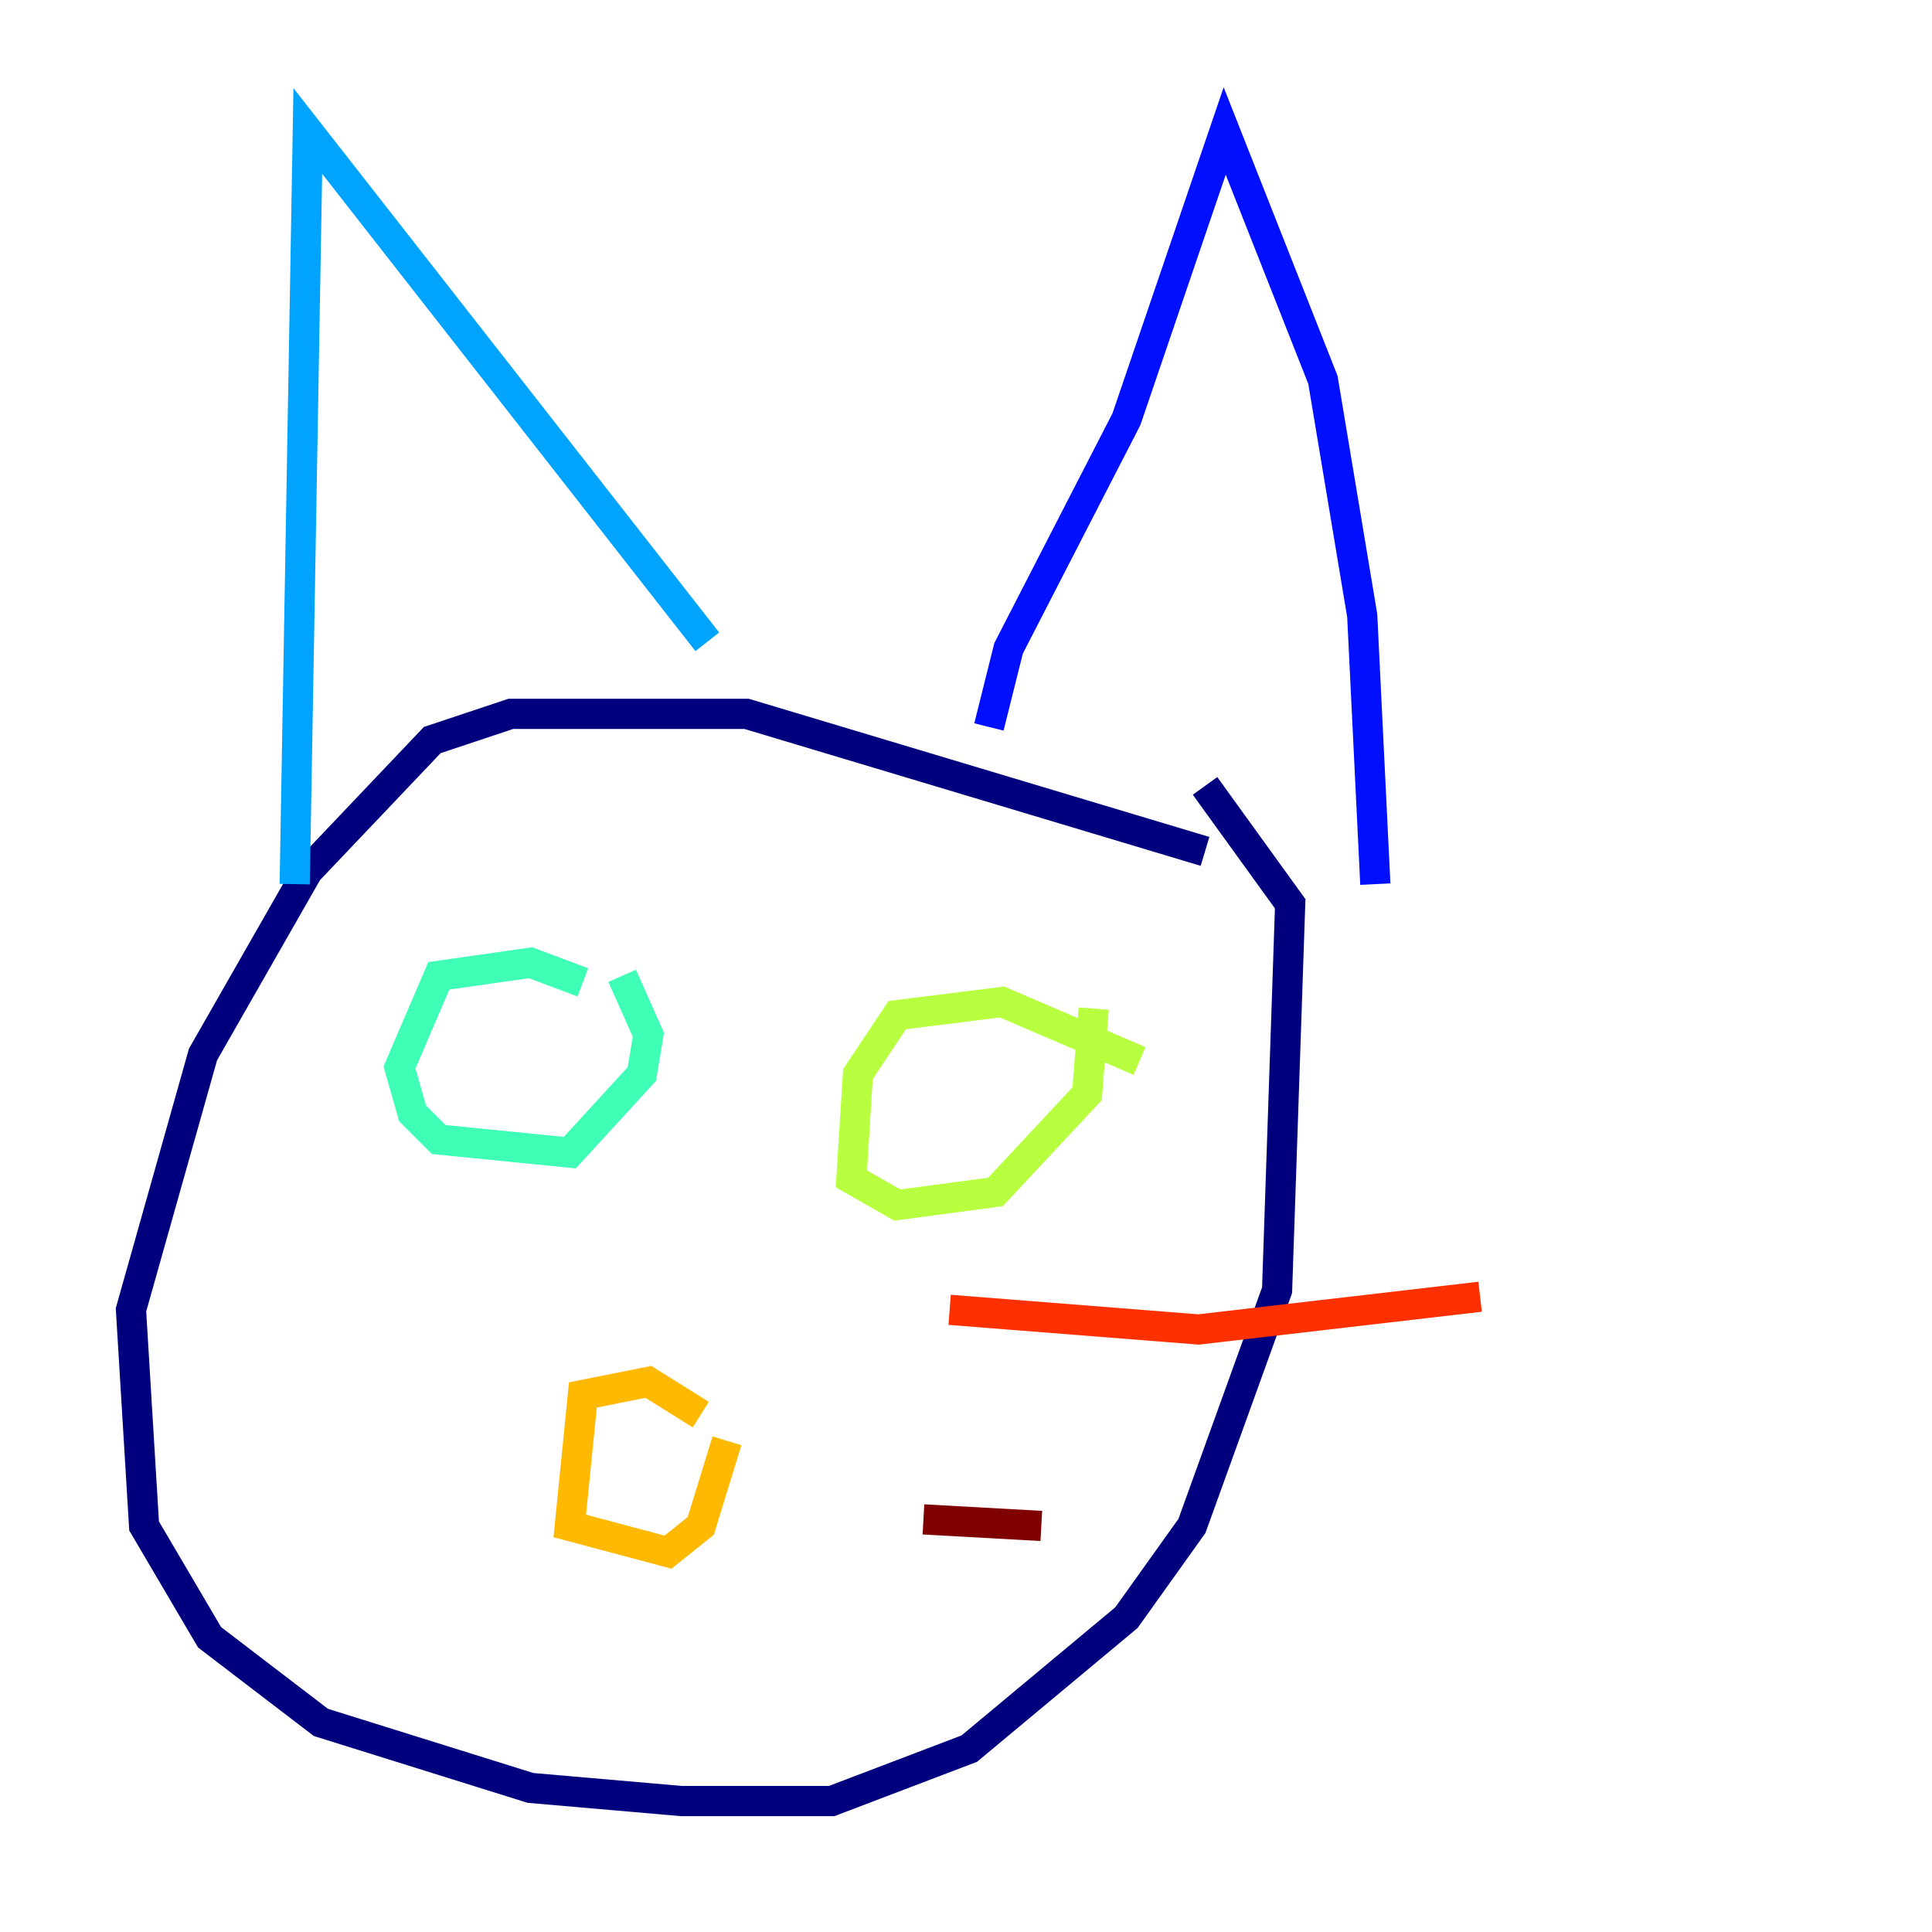 <?xml version="1.0" encoding="utf-8" ?>
<svg baseProfile="tiny" height="128" version="1.2" viewBox="0,0,128,128" width="128" xmlns="http://www.w3.org/2000/svg" xmlns:ev="http://www.w3.org/2001/xml-events" xmlns:xlink="http://www.w3.org/1999/xlink"><defs /><polyline fill="none" points="79.837,56.407 49.464,47.295 33.844,47.295 28.637,49.031 20.393,57.709 13.451,69.858 8.678,86.78 9.546,101.098 13.885,108.475 21.261,114.115 35.146,118.454 45.125,119.322 55.105,119.322 64.217,115.851 74.63,107.173 78.969,101.098 84.61,85.478 85.478,59.878 79.837,52.068" stroke="#00007f" stroke-width="2" /><polyline fill="none" points="65.519,48.163 66.82,42.956 74.63,27.77 81.139,8.678 87.647,25.166 90.251,40.786 91.119,58.576" stroke="#0010ff" stroke-width="2" /><polyline fill="none" points="19.525,58.576 20.393,8.678 46.861,42.522" stroke="#00a4ff" stroke-width="2" /><polyline fill="none" points="38.617,65.085 35.146,63.783 29.071,64.651 26.468,70.725 27.336,73.763 29.071,75.498 37.749,76.366 42.522,71.159 42.956,68.556 41.22,64.651" stroke="#3fffb7" stroke-width="2" /><polyline fill="none" points="75.498,70.291 66.386,66.386 59.444,67.254 56.841,71.159 56.407,78.102 59.444,79.837 65.953,78.969 72.027,72.461 72.461,66.82" stroke="#b7ff3f" stroke-width="2" /><polyline fill="none" points="46.427,93.722 42.956,91.552 38.617,92.42 37.749,101.098 44.258,102.834 46.427,101.098 48.163,95.458" stroke="#ffb900" stroke-width="2" /><polyline fill="none" points="62.915,86.78 79.403,88.081 98.061,85.912" stroke="#ff3000" stroke-width="2" /><polyline fill="none" points="61.18,100.664 68.99,101.098" stroke="#7f0000" stroke-width="2" /></svg>